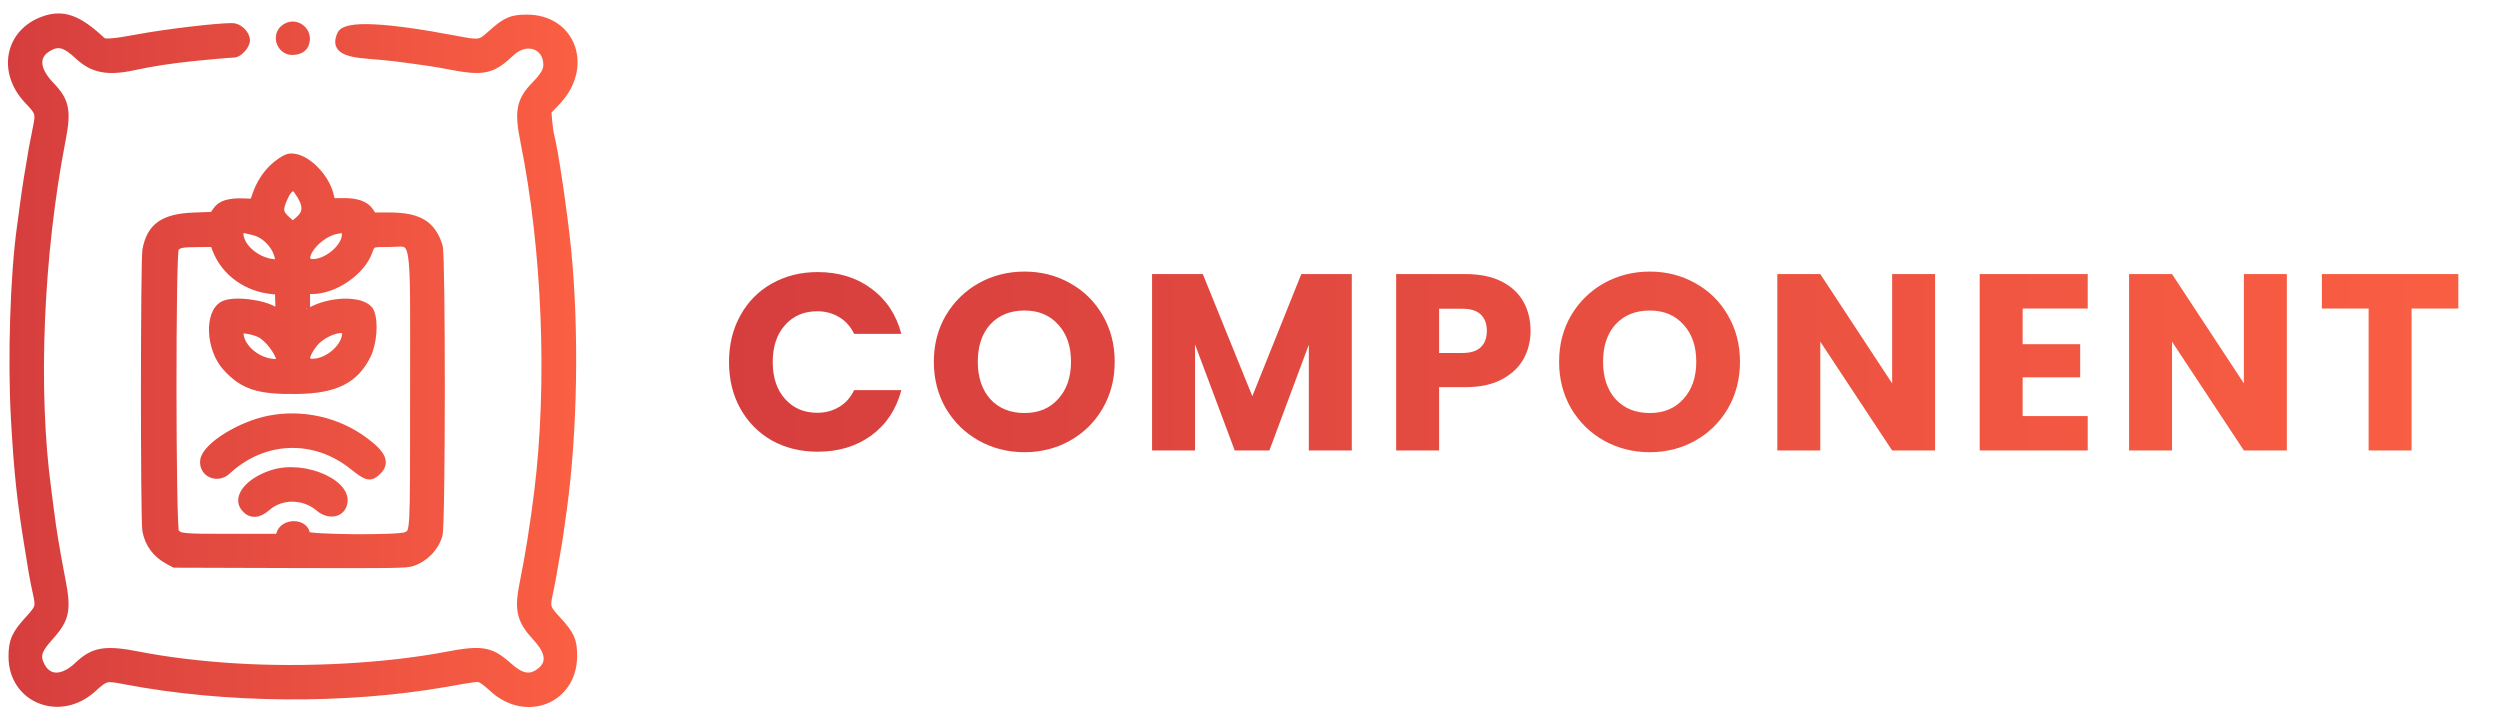 <svg width="111" height="32" viewBox="0 0 111 32" fill="none" xmlns="http://www.w3.org/2000/svg">
<path fill-rule="evenodd" clip-rule="evenodd" d="M1.939 0.908C0.408 1.457 0.067 3.182 1.244 4.429C1.773 4.989 1.78 5.012 1.632 5.739C1.564 6.071 1.486 6.473 1.458 6.633C1.307 7.488 1.164 8.392 1.082 9.011C1.032 9.394 0.967 9.877 0.938 10.084C0.638 12.222 0.522 15.937 0.672 18.61C0.805 20.978 0.942 22.248 1.288 24.352C1.354 24.751 1.43 25.221 1.458 25.396C1.486 25.571 1.563 25.963 1.63 26.266C1.782 26.956 1.775 26.983 1.283 27.523C0.695 28.167 0.561 28.474 0.564 29.166C0.571 31.031 2.647 31.863 4.084 30.576C4.694 30.031 4.685 30.033 5.576 30.203C10.007 31.049 15.357 31.09 19.786 30.314C21.124 30.079 21.153 30.075 21.328 30.119C21.41 30.14 21.654 30.322 21.869 30.524C23.329 31.895 25.428 31.079 25.438 29.137C25.442 28.442 25.328 28.184 24.733 27.542C24.243 27.013 24.227 26.957 24.37 26.306C24.434 26.013 24.513 25.603 24.544 25.396C24.576 25.189 24.641 24.81 24.689 24.555C24.773 24.1 24.813 23.836 24.982 22.612C25.452 19.196 25.528 14.707 25.177 11.128C25.019 9.518 24.599 6.674 24.424 6.024C24.394 5.912 24.352 5.621 24.331 5.377L24.294 4.933L24.712 4.492C26.16 2.961 25.385 0.827 23.382 0.835C22.71 0.838 22.468 0.945 21.823 1.523C21.317 1.976 21.311 1.977 20.201 1.767C17.085 1.176 15.354 1.097 15.153 1.537C14.896 2.101 15.214 2.339 16.338 2.424C16.783 2.458 17.343 2.51 17.582 2.542C18.859 2.708 19.349 2.781 19.902 2.889C21.468 3.194 21.822 3.121 22.676 2.317C23.372 1.661 24.311 1.987 24.31 2.885C24.31 3.142 24.161 3.394 23.781 3.784C23.108 4.475 23.019 4.928 23.292 6.278C24.262 11.087 24.497 17.022 23.906 21.829C23.733 23.24 23.496 24.729 23.27 25.831C23.014 27.079 23.112 27.513 23.825 28.289C24.445 28.964 24.488 29.488 23.953 29.868C23.523 30.174 23.122 30.096 22.565 29.596C21.779 28.892 21.396 28.825 19.844 29.121C17.135 29.637 13.565 29.833 10.419 29.637C8.899 29.543 7.375 29.357 6.185 29.122C4.679 28.824 4.162 28.908 3.476 29.561C2.797 30.209 2.132 30.211 1.804 29.569C1.58 29.129 1.657 28.86 2.169 28.29C2.914 27.461 2.988 27.104 2.709 25.682C2.492 24.58 2.303 23.439 2.214 22.699C2.183 22.444 2.129 22.026 2.094 21.771C1.487 17.323 1.733 11.324 2.736 6.169C2.979 4.921 2.888 4.482 2.249 3.821C1.541 3.09 1.507 2.451 2.154 2.087C2.6 1.836 2.916 1.925 3.491 2.461C4.128 3.056 4.774 3.183 5.924 2.937C6.778 2.755 7.48 2.645 8.476 2.538C9.159 2.465 10.217 2.372 10.381 2.371C10.589 2.37 10.912 2.016 10.912 1.79C10.912 1.52 10.59 1.21 10.31 1.21C9.611 1.21 7.348 1.48 6.114 1.711C5.067 1.907 4.635 1.942 4.527 1.84C3.468 0.84 2.801 0.6 1.939 0.908ZM12.612 1.292C12.243 1.609 12.483 2.254 12.972 2.254C13.238 2.254 13.438 2.155 13.516 1.984C13.782 1.399 13.097 0.875 12.612 1.292ZM12.701 7.058C12.124 7.352 11.645 7.926 11.406 8.608L11.265 9.011L10.842 8.995C10.18 8.971 9.819 9.079 9.629 9.36L9.472 9.591L8.611 9.623C7.275 9.672 6.698 10.077 6.509 11.097C6.424 11.56 6.421 23.093 6.506 23.555C6.615 24.144 6.95 24.591 7.506 24.888L7.751 25.019L12.878 25.035C17.435 25.05 18.036 25.041 18.282 24.959C18.854 24.77 19.299 24.311 19.464 23.744C19.593 23.3 19.599 11.368 19.471 10.945C19.178 9.98 18.586 9.62 17.289 9.62H16.553L16.401 9.39C16.214 9.107 15.816 8.97 15.219 8.982C15.004 8.987 14.797 8.989 14.761 8.986C14.725 8.984 14.677 8.884 14.654 8.764C14.466 7.759 13.309 6.748 12.701 7.058ZM13.229 8.456C13.655 9.054 13.679 9.421 13.313 9.754C12.986 10.052 13.012 10.052 12.681 9.742C12.375 9.455 12.36 9.295 12.591 8.773C12.805 8.287 13.03 8.176 13.229 8.456ZM11.289 10.264C11.819 10.399 12.305 10.931 12.392 11.47L12.433 11.726L12.098 11.686C11.34 11.597 10.622 10.954 10.622 10.365C10.622 10.117 10.68 10.108 11.289 10.264ZM15.365 10.374C15.405 10.901 14.681 11.598 14.008 11.682C13.04 11.803 13.915 10.406 14.935 10.202C15.3 10.129 15.347 10.148 15.365 10.374ZM9.608 11.056C10 12.093 10.999 12.801 12.188 12.883L12.391 12.897L12.408 13.405C12.425 13.933 12.409 13.967 12.209 13.827C11.721 13.486 10.377 13.322 9.93 13.55C9.254 13.894 9.328 15.488 10.057 16.29C10.806 17.114 11.472 17.331 13.174 17.307C14.871 17.284 15.735 16.858 16.277 15.779C16.548 15.24 16.621 14.263 16.422 13.842C16.187 13.346 14.843 13.309 13.909 13.773C13.755 13.849 13.618 13.912 13.604 13.912C13.591 13.912 13.58 13.677 13.58 13.39V12.868H13.872C14.826 12.868 16.013 12.063 16.337 11.197C16.496 10.771 16.476 10.78 17.257 10.78C18.514 10.78 18.394 10.09 18.394 17.338C18.394 23.929 18.411 23.612 18.041 23.804C17.739 23.96 13.58 23.926 13.58 23.767C13.58 23.195 12.588 23.17 12.445 23.738L12.407 23.888H10.264C8.034 23.888 7.966 23.881 7.767 23.635C7.618 23.451 7.609 11.233 7.757 11.021C7.898 10.819 8.037 10.788 8.802 10.784L9.504 10.78L9.608 11.056ZM11.509 14.782C12.039 15.017 12.713 16.093 12.348 16.122C11.519 16.186 10.629 15.483 10.623 14.759L10.622 14.592L10.933 14.629C11.103 14.649 11.363 14.718 11.509 14.782ZM15.378 14.783C15.378 15.415 14.583 16.116 13.865 16.116C13.481 16.116 13.496 15.798 13.906 15.261C14.32 14.718 15.378 14.374 15.378 14.783ZM11.956 18.639C10.667 18.89 9.157 19.835 9.075 20.442C9.001 20.996 9.646 21.287 10.071 20.891C11.682 19.392 13.957 19.302 15.668 20.668C16.294 21.168 16.427 21.203 16.713 20.945C17.131 20.567 16.994 20.209 16.203 19.613C15.004 18.709 13.437 18.35 11.956 18.639ZM12.119 21.044C11.079 21.371 10.493 22.08 10.882 22.542C11.139 22.848 11.464 22.835 11.84 22.505C12.479 21.942 13.503 21.952 14.177 22.527C14.554 22.848 15.034 22.817 15.196 22.462C15.614 21.543 13.553 20.594 12.119 21.044Z" fill="url(#paint0_linear_415:501)" stroke="url(#paint1_linear_415:501)" stroke-width="0.372"/>
<path d="M32.368 16.074C32.368 15.3 32.535 14.612 32.87 14.01C33.205 13.4 33.669 12.928 34.264 12.594C34.867 12.251 35.547 12.08 36.306 12.08C37.235 12.08 38.031 12.326 38.693 12.817C39.355 13.307 39.797 13.977 40.02 14.824H37.923C37.767 14.497 37.544 14.248 37.254 14.077C36.971 13.906 36.648 13.82 36.283 13.82C35.696 13.82 35.22 14.025 34.855 14.434C34.491 14.843 34.309 15.389 34.309 16.074C34.309 16.758 34.491 17.304 34.855 17.713C35.22 18.122 35.696 18.327 36.283 18.327C36.648 18.327 36.971 18.241 37.254 18.07C37.544 17.899 37.767 17.65 37.923 17.323H40.02C39.797 18.171 39.355 18.84 38.693 19.331C38.031 19.814 37.235 20.056 36.306 20.056C35.547 20.056 34.867 19.889 34.264 19.554C33.669 19.212 33.205 18.74 32.87 18.137C32.535 17.535 32.368 16.847 32.368 16.074ZM45.489 20.078C44.753 20.078 44.076 19.907 43.459 19.565C42.849 19.223 42.362 18.747 41.998 18.137C41.641 17.52 41.462 16.828 41.462 16.062C41.462 15.297 41.641 14.609 41.998 13.999C42.362 13.389 42.849 12.913 43.459 12.571C44.076 12.229 44.753 12.058 45.489 12.058C46.225 12.058 46.898 12.229 47.508 12.571C48.125 12.913 48.608 13.389 48.958 13.999C49.315 14.609 49.493 15.297 49.493 16.062C49.493 16.828 49.315 17.52 48.958 18.137C48.601 18.747 48.118 19.223 47.508 19.565C46.898 19.907 46.225 20.078 45.489 20.078ZM45.489 18.338C46.114 18.338 46.612 18.13 46.984 17.713C47.363 17.297 47.553 16.747 47.553 16.062C47.553 15.371 47.363 14.821 46.984 14.412C46.612 13.995 46.114 13.787 45.489 13.787C44.857 13.787 44.351 13.992 43.972 14.4C43.6 14.809 43.414 15.364 43.414 16.062C43.414 16.754 43.6 17.308 43.972 17.724C44.351 18.134 44.857 18.338 45.489 18.338ZM60.02 12.17V20H58.112V15.304L56.361 20H54.822L53.059 15.293V20H51.152V12.17H53.405L55.603 17.591L57.778 12.17H60.02ZM67.957 14.691C67.957 15.144 67.852 15.561 67.644 15.94C67.436 16.312 67.116 16.613 66.685 16.843C66.254 17.074 65.718 17.189 65.079 17.189H63.896V20H61.989V12.17H65.079C65.703 12.17 66.231 12.277 66.663 12.493C67.094 12.709 67.417 13.006 67.633 13.385C67.849 13.765 67.957 14.2 67.957 14.691ZM64.934 15.672C65.298 15.672 65.57 15.587 65.748 15.415C65.926 15.245 66.016 15.003 66.016 14.691C66.016 14.378 65.926 14.136 65.748 13.966C65.57 13.794 65.298 13.709 64.934 13.709H63.896V15.672H64.934ZM73.25 20.078C72.514 20.078 71.838 19.907 71.22 19.565C70.611 19.223 70.123 18.747 69.759 18.137C69.402 17.52 69.224 16.828 69.224 16.062C69.224 15.297 69.402 14.609 69.759 13.999C70.123 13.389 70.611 12.913 71.22 12.571C71.838 12.229 72.514 12.058 73.25 12.058C73.987 12.058 74.659 12.229 75.269 12.571C75.886 12.913 76.37 13.389 76.719 13.999C77.076 14.609 77.255 15.297 77.255 16.062C77.255 16.828 77.076 17.52 76.719 18.137C76.362 18.747 75.879 19.223 75.269 19.565C74.659 19.907 73.987 20.078 73.25 20.078ZM73.25 18.338C73.875 18.338 74.373 18.13 74.745 17.713C75.124 17.297 75.314 16.747 75.314 16.062C75.314 15.371 75.124 14.821 74.745 14.412C74.373 13.995 73.875 13.787 73.25 13.787C72.618 13.787 72.113 13.992 71.733 14.4C71.362 14.809 71.176 15.364 71.176 16.062C71.176 16.754 71.362 17.308 71.733 17.724C72.113 18.134 72.618 18.338 73.25 18.338ZM85.918 20H84.011L80.821 15.17V20H78.913V12.17H80.821L84.011 17.022V12.17H85.918V20ZM89.806 13.698V15.282H92.36V16.754H89.806V18.472H92.695V20H87.899V12.17H92.695V13.698H89.806ZM101.536 20H99.628L96.438 15.17V20H94.531V12.17H96.438L99.628 17.022V12.17H101.536V20ZM109.149 12.17V13.698H107.074V20H105.167V13.698H103.092V12.17H109.149Z" fill="url(#paint2_linear_415:501)"/>
<defs>
<linearGradient id="paint0_linear_415:501" x1="25.458" y1="15.994" x2="0.539" y2="15.994" gradientUnits="userSpaceOnUse">
<stop stop-color="#FA5F43"/>
<stop offset="1" stop-color="#D63E3E"/>
</linearGradient>
<linearGradient id="paint1_linear_415:501" x1="25.458" y1="15.994" x2="0.539" y2="15.994" gradientUnits="userSpaceOnUse">
<stop stop-color="#FA5F43"/>
<stop offset="1" stop-color="#D63E3E"/>
</linearGradient>
<linearGradient id="paint2_linear_415:501" x1="110.2" y1="16.5" x2="32" y2="16.5" gradientUnits="userSpaceOnUse">
<stop stop-color="#FA5F43"/>
<stop offset="1" stop-color="#D63E3E"/>
</linearGradient>
</defs>
</svg>
